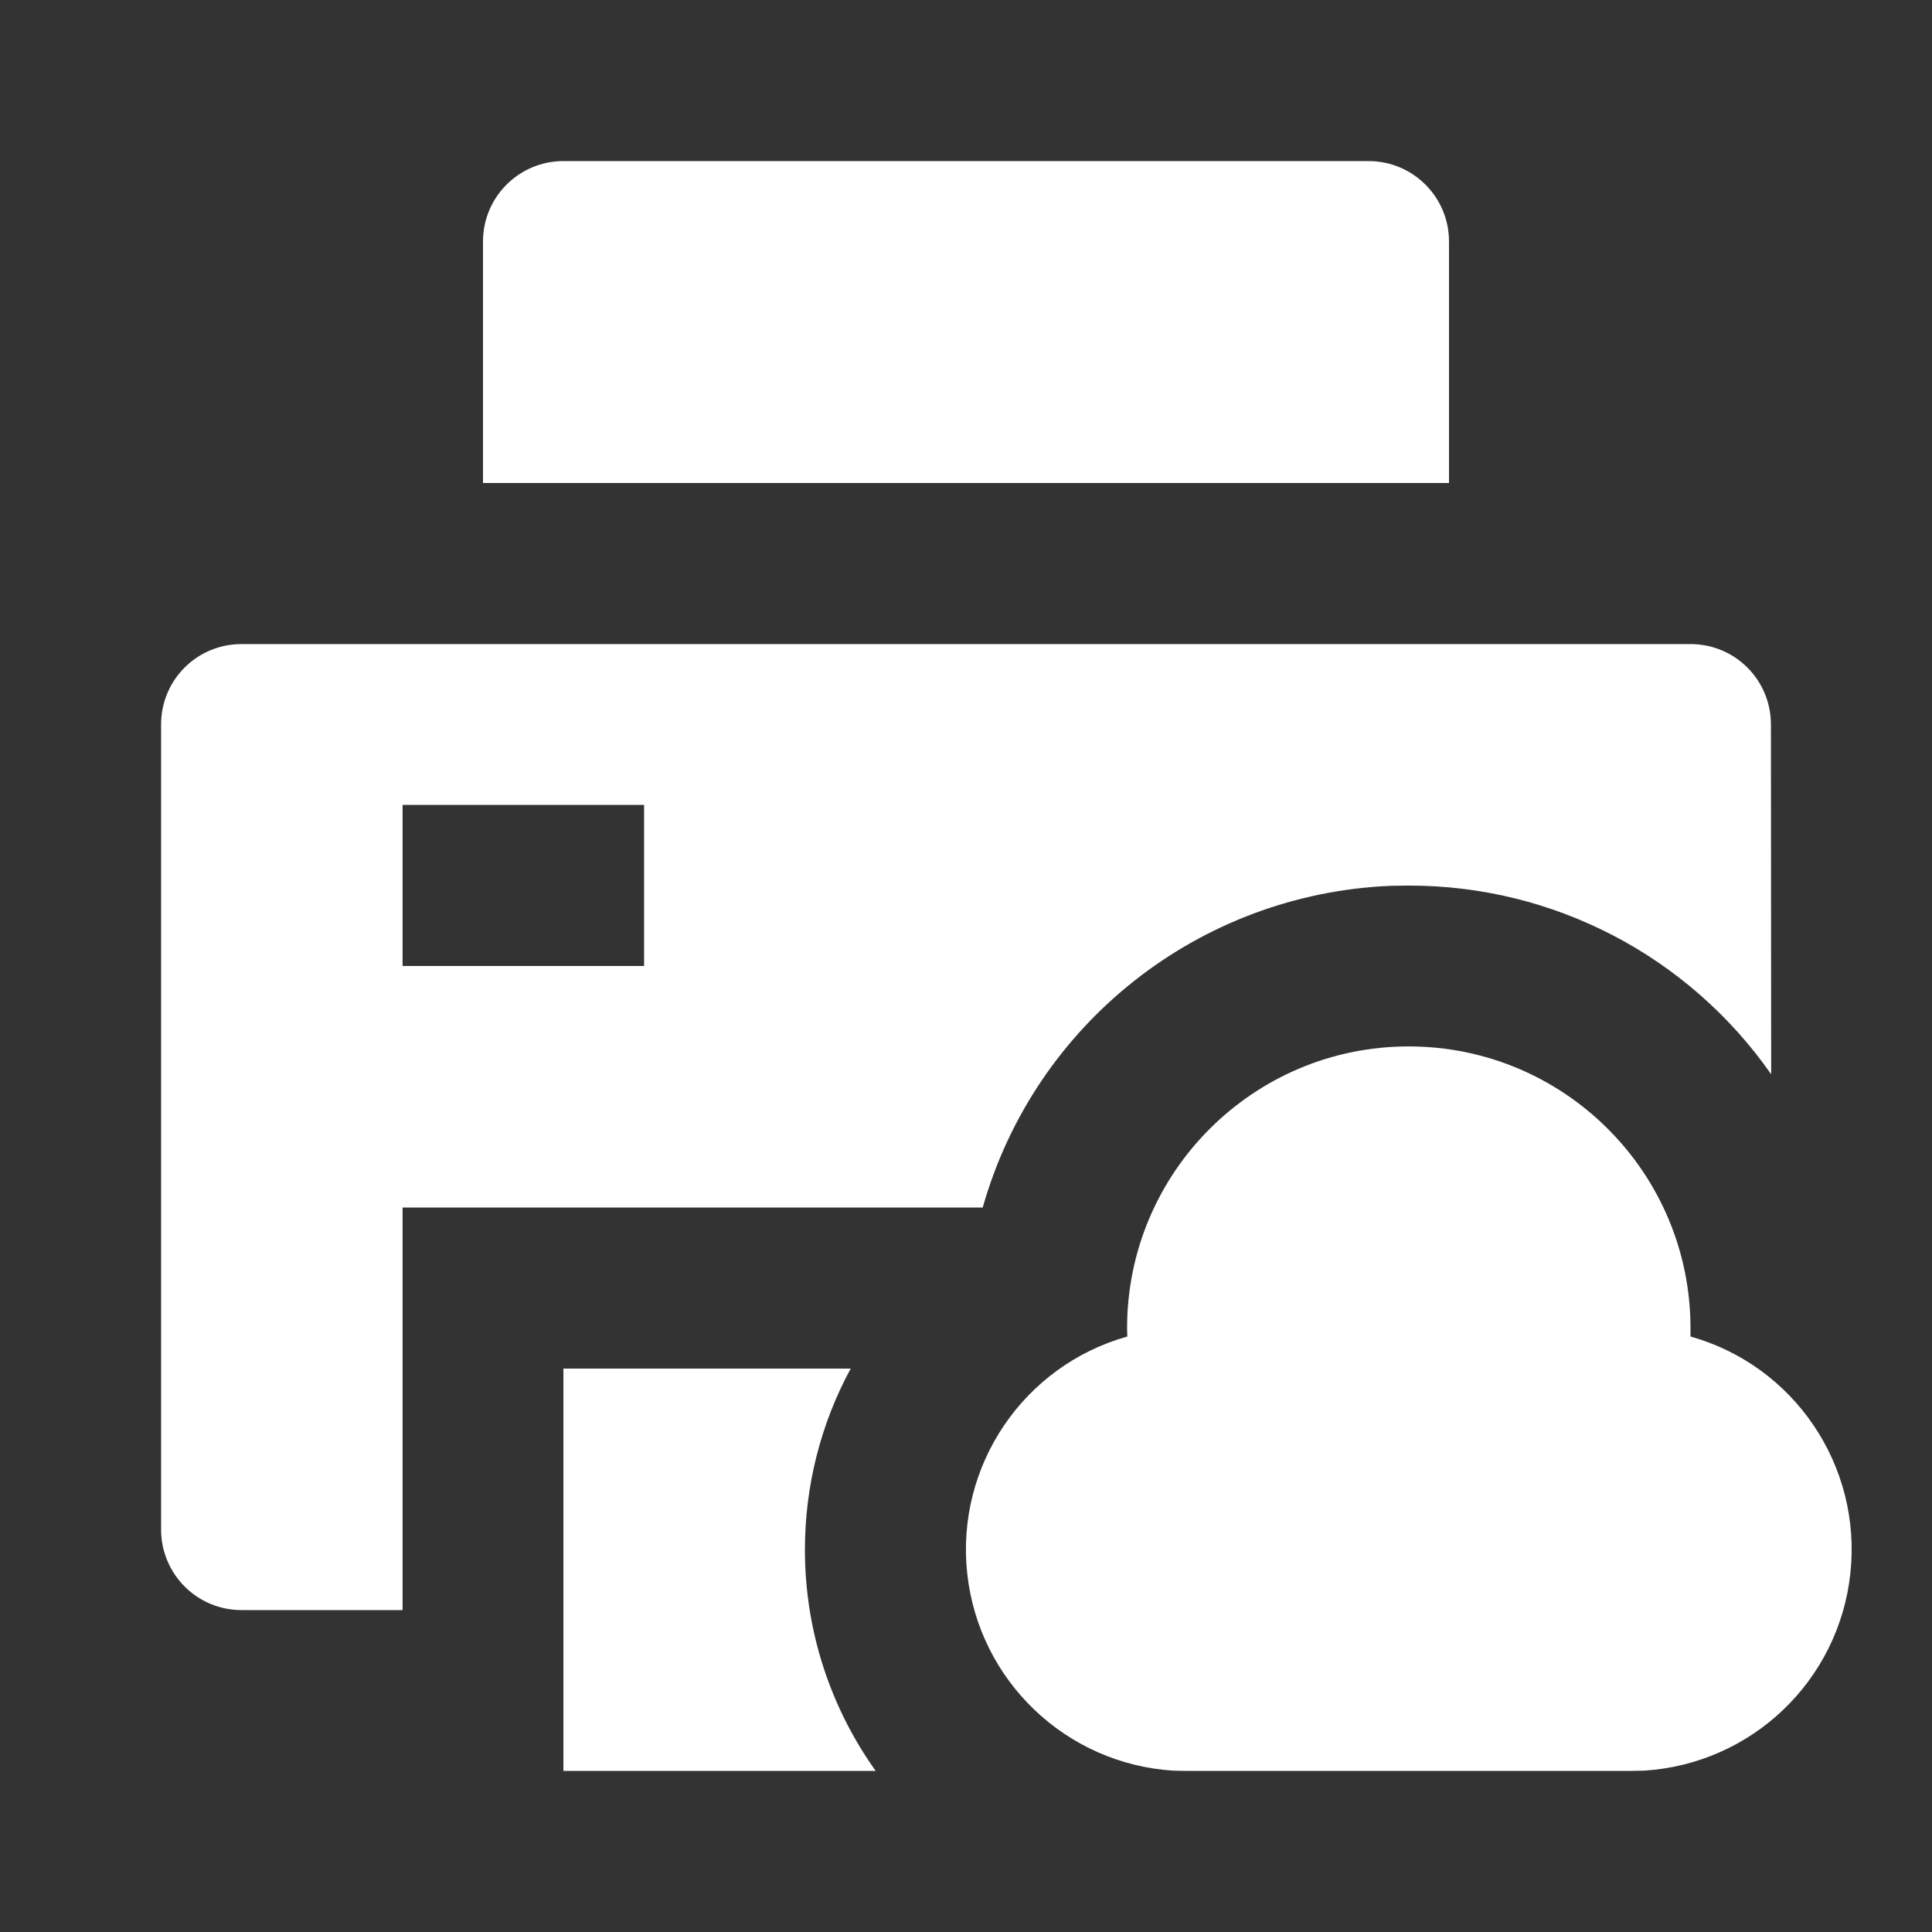 <?xml version="1.0" encoding="UTF-8"?>
<svg xmlns="http://www.w3.org/2000/svg" xmlns:xlink="http://www.w3.org/1999/xlink" width="32" height="32" viewBox="0 0 32 32" version="1.1">
<rect x="0" y="0" width="32" height="32" fill="#333333" stroke="none"/>
<g id="surface1">
<path style=" stroke:none;fill-rule:nonzero;fill:rgb(100%,100%,100%);fill-opacity:1;" d="M 14.09 22.668 C 13.59 23.59 13.332 24.621 13.332 25.668 C 13.332 27.031 13.766 28.297 14.504 29.332 L 9.332 29.332 L 9.332 22.668 Z M 23.332 17.332 C 25.91 17.332 28 19.422 28 22 L 28 22.137 C 29.723 22.621 30.84 24.281 30.648 26.059 C 30.457 27.84 29.012 29.219 27.223 29.328 L 27 29.332 L 19.668 29.332 L 19.441 29.328 C 17.656 29.219 16.211 27.836 16.02 26.059 C 15.828 24.281 16.949 22.621 18.672 22.137 L 18.668 22 C 18.668 19.422 20.758 17.332 23.332 17.332 Z M 28 10.668 C 28.738 10.668 29.332 11.262 29.332 12 L 29.336 17.793 C 27.965 15.832 25.727 14.664 23.332 14.668 L 23.039 14.672 C 19.871 14.801 17.141 16.949 16.277 20 L 6.668 20 L 6.668 26.668 L 4 26.668 C 3.262 26.668 2.668 26.07 2.668 25.332 L 2.668 12 C 2.668 11.262 3.262 10.668 4 10.668 Z M 10.668 13.332 L 6.668 13.332 L 6.668 16 L 10.668 16 Z M 22.668 2.668 C 23.402 2.668 24 3.262 24 4 L 24 8 L 8 8 L 8 4 C 8 3.262 8.598 2.668 9.332 2.668 Z M 22.668 2.668 "/>
</g>
</svg>
